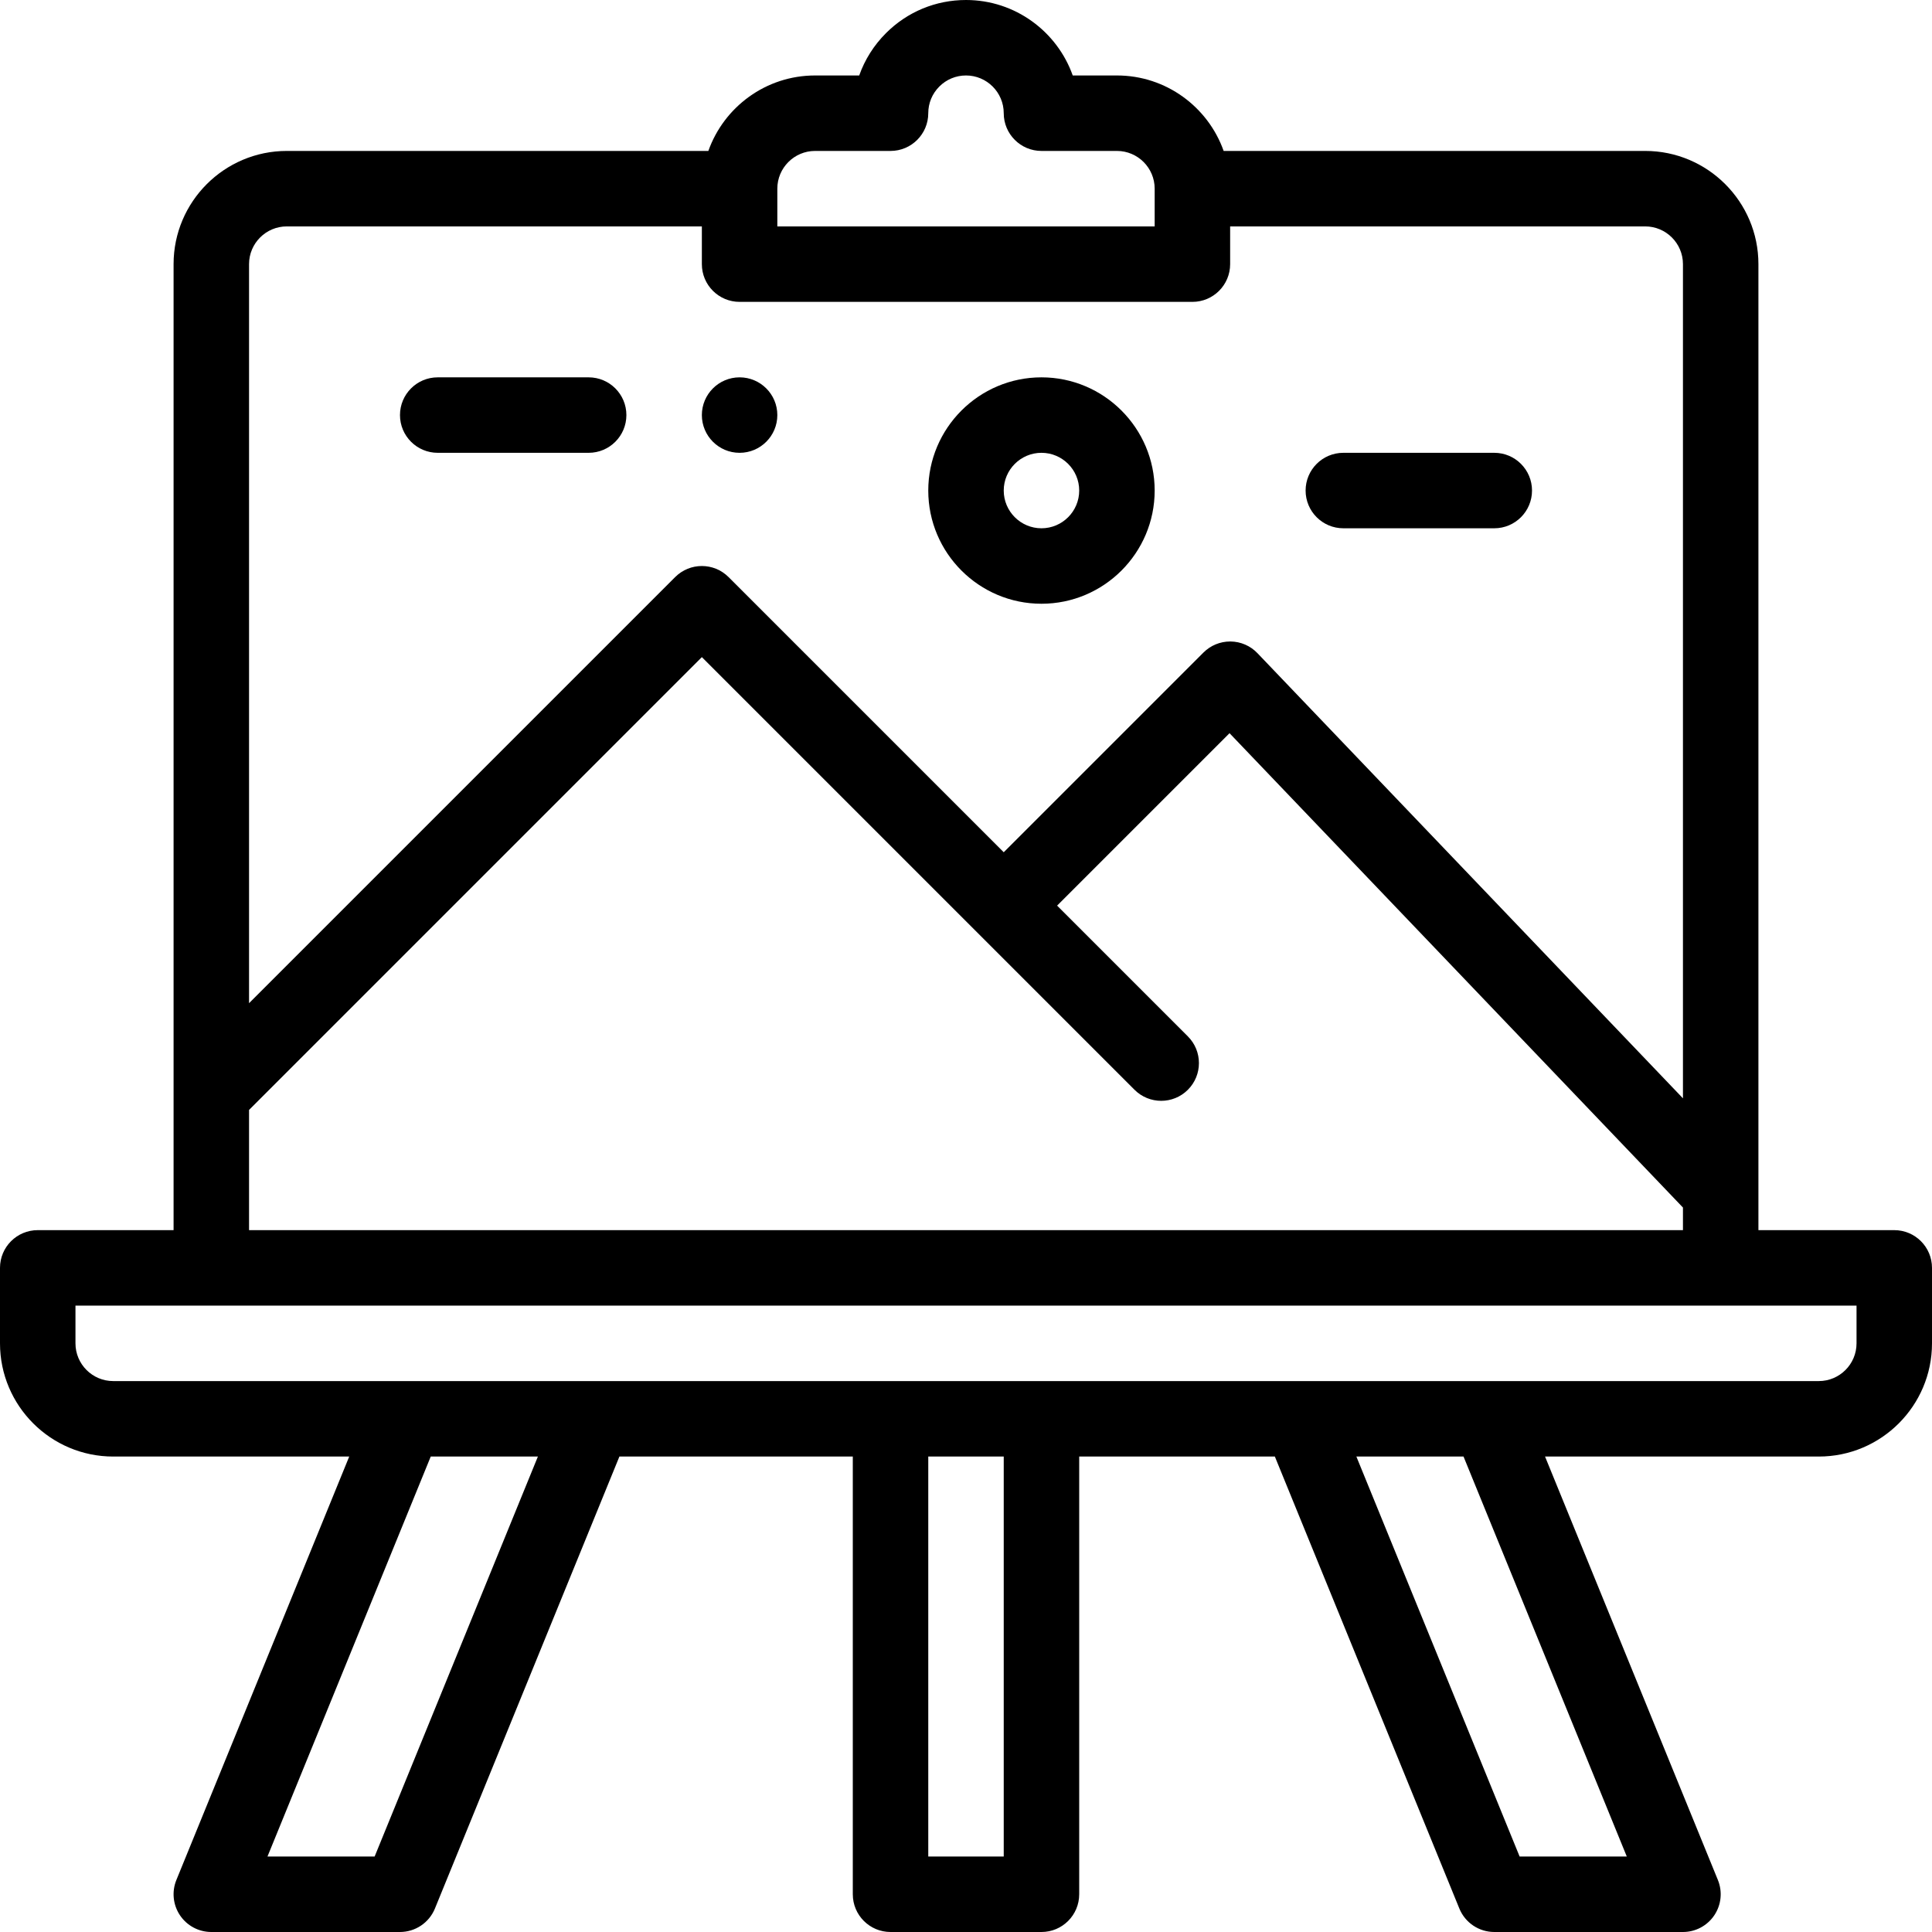 <?xml version="1.0" encoding="iso-8859-1"?>
<!-- Generator: Adobe Illustrator 19.0.0, SVG Export Plug-In . SVG Version: 6.00 Build 0)  -->
<svg version="1.1" id="Capa_1" xmlns="http://www.w3.org/2000/svg" xmlns:xlink="http://www.w3.org/1999/xlink" x="0px" y="0px"
	 viewBox="0 0 512 512" style="enable-background:new 0 0 512 512;" xml:space="preserve">
<g>
	<g>
		<path d="M196,100c-5.52,0-10,4.48-10,10s4.48,10,10,10s10-4.48,10-10S201.52,100,196,100z"/>
	</g>
</g>
<g>
	<g>
		<path d="M502,326h-36V70c0-16.542-13.458-30-30-30H324.28c-4.128-11.639-15.243-20-28.28-20h-11.714
			C280.159,8.359,269.037,0,256,0c-8.01,0-15.543,3.121-21.211,8.789c-3.22,3.22-5.618,7.042-7.089,11.211H216
			c-13.036,0-24.152,8.361-28.28,20H76c-16.542,0-30,13.458-30,30v219.995c0,0.003,0,0.007,0,0.01V326H10c-5.522,0-10,4.478-10,10
			v20c0,16.542,13.458,30,30,30h62.547L46.741,498.221c-1.259,3.084-0.899,6.592,0.958,9.356C49.558,510.342,52.669,512,56,512h50
			c4.063,0,7.723-2.459,9.259-6.221L164.149,386H226v116c0,5.522,4.478,10,10,10h40c5.522,0,10-4.478,10-10V386h51.851
			l48.891,119.779c1.536,3.762,5.195,6.221,9.259,6.221h50c3.331,0,6.442-1.658,8.301-4.423c1.857-2.765,2.217-6.272,0.958-9.356
			L409.453,386H482c16.542,0,30-13.458,30-30v-20C512,330.478,507.522,326,502,326z M206,50c0-5.514,4.486-10,10-10h20
			c5.522,0,10-4.478,10-10c0-2.668,1.041-5.178,2.932-7.068S253.332,20,256,20c5.514,0,10,4.486,10,10c0,5.522,4.478,10,10,10h20
			c5.514,0,10,4.486,10,10v10H206V50z M66,70c0-5.514,4.486-10,10-10h110v10c0,5.522,4.478,10,10,10h120c5.522,0,10-4.478,10-10V60
			h110c5.514,0,10,4.486,10,10v221.066L333.229,173.09c-1.859-1.945-4.425-3.059-7.116-3.089C326.075,170,326.037,170,326,170
			c-2.65,0-5.194,1.053-7.071,2.929L266,225.857l-2.929-2.929l-70-70c-3.906-3.904-10.236-3.904-14.143,0L66,265.857V70z
			 M66,294.143l120-120l62.929,62.929l51.73,51.73c1.953,1.952,4.512,2.929,7.071,2.929s5.118-0.977,7.071-2.929
			c3.905-3.905,3.905-10.237,0-14.143L280.143,240l45.696-45.696L446,320.011V326H66V294.143z M99.281,492H70.883l43.267-106h28.397
			L99.281,492z M266,492h-20V386h20V492z M431.117,492h-28.398l-43.265-106h28.397L431.117,492z M492,356c0,5.514-4.486,10-10,10
			h-87.262c-0.041-0.001-0.081,0-0.122,0h-49.878c-0.041-0.001-0.081,0-0.122,0h-187.24c-0.036,0-0.073-0.001-0.109,0h-49.891
			c-0.036,0-0.073-0.001-0.109,0H30c-5.514,0-10-4.486-10-10v-10h472V356z"/>
	</g>
</g>
<g>
	<g>
		<path d="M276,100c-16.542,0-30,13.458-30,30s13.458,30,30,30s30-13.458,30-30S292.542,100,276,100z M276,140
			c-5.514,0-10-4.486-10-10c0-5.514,4.486-10,10-10c5.514,0,10,4.486,10,10S281.514,140,276,140z"/>
	</g>
</g>
<g>
	<g>
		<path d="M156,100h-40c-5.522,0-10,4.478-10,10c0,5.522,4.478,10,10,10h40c5.522,0,10-4.478,10-10C166,104.478,161.522,100,156,100
			z"/>
	</g>
</g>
<g>
	<g>
		<path d="M396,120h-40c-5.522,0-10,4.478-10,10c0,5.522,4.478,10,10,10h40c5.522,0,10-4.478,10-10C406,124.478,401.522,120,396,120
			z"/>
	</g>
</g>
<g>
</g>
<g>
</g>
<g>
</g>
<g>
</g>
<g>
</g>
<g>
</g>
<g>
</g>
<g>
</g>
<g>
</g>
<g>
</g>
<g>
</g>
<g>
</g>
<g>
</g>
<g>
</g>
<g>
</g>
</svg>
